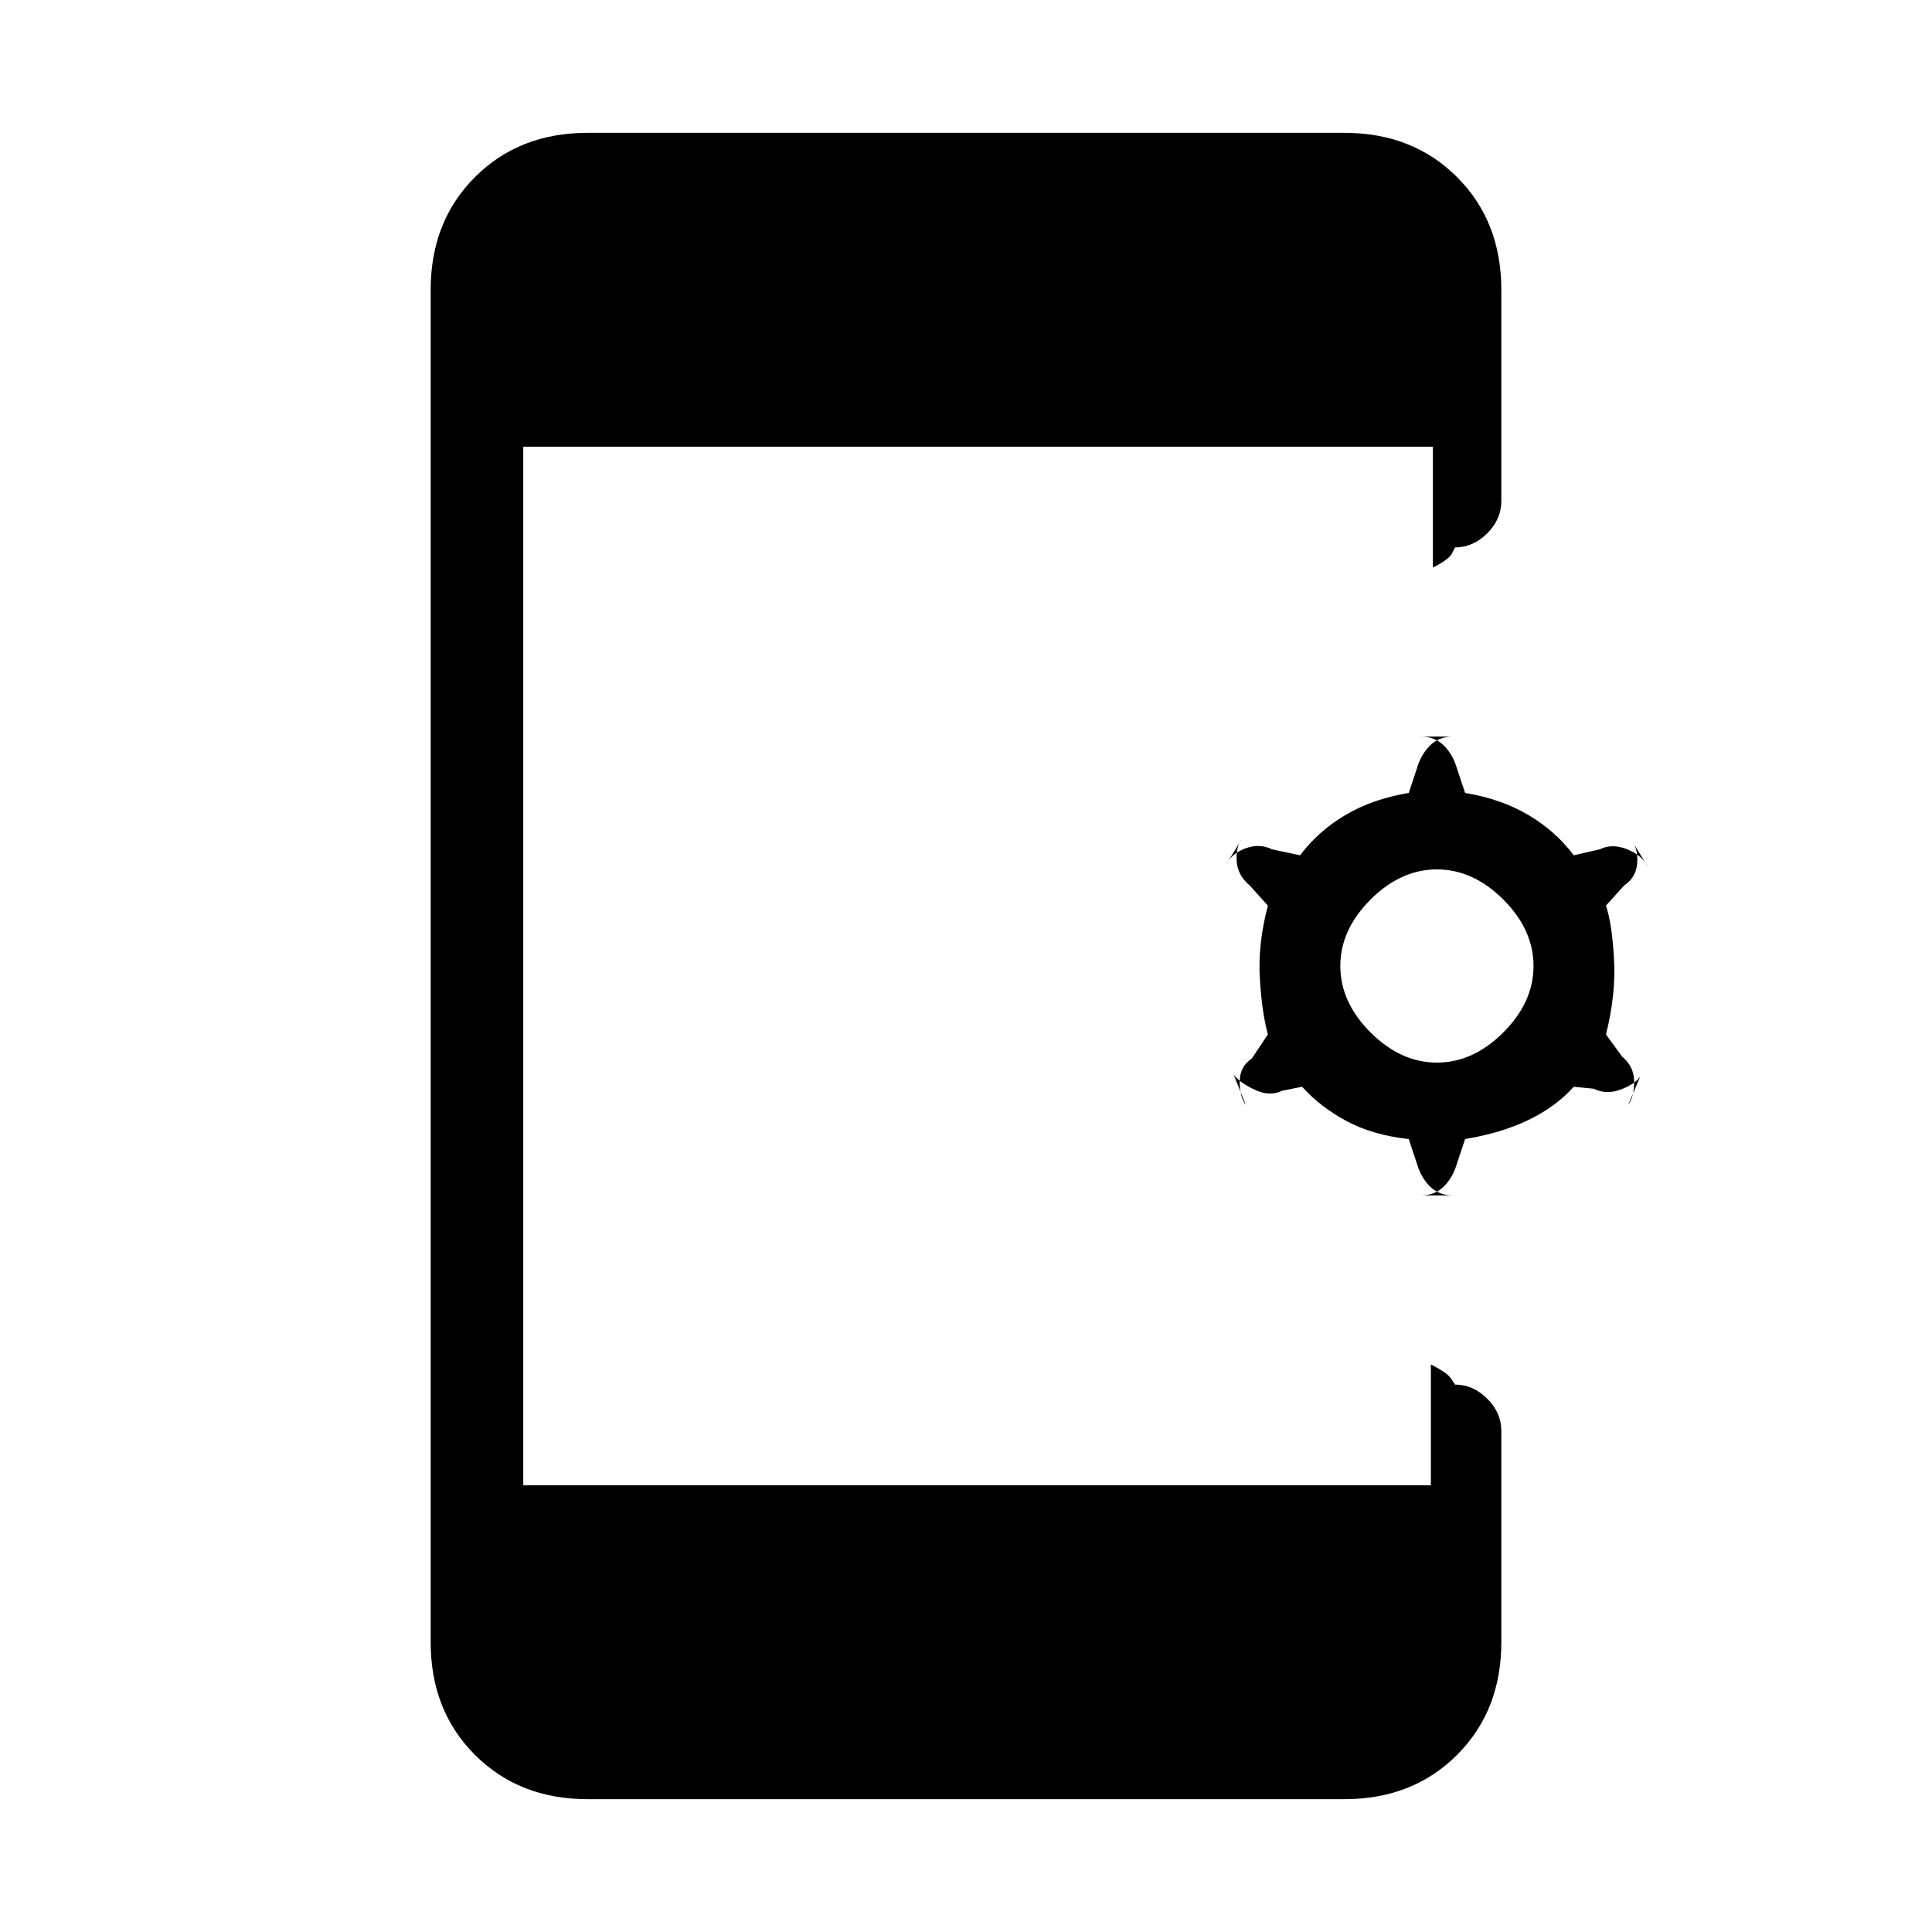 <svg xmlns="http://www.w3.org/2000/svg" height="20" viewBox="0 -960 960 960" width="20"><path d="M700-394q-18-2-31-9t-22-17l-10 2q-6 3-13.5-.5T613-426l6 15q-3-4-3-11.5t6-11.5l8-12q-3-11-4-28t4-36l-9-10q-6-5-6.5-12t2.5-11l-8 13q3-6 10-8.5t13 .5l14 3q9-12 22.5-20t31.5-11l4-12q2-7 6.5-11.5T722-594h-16q7 0 11.5 4.5T724-578l4 12q18 3 31.5 11t22.5 20l13-3q6-3 13.5 0t10.5 9l-8-13q3 4 2.5 11t-6.5 11l-9 10q3 9 4 26.5t-4 37.5l8 11q6 5 6 12.5t-3 11.5l6-14q-3 4-10 6.5t-13-.5l-10-1q-9 10-22.5 16.5T728-394l-4 12q-2 7-6.5 11.5T706-366h16q-7 0-11.5-4.5T704-382l-4-12Zm14-38q18 0 33-15t15-33q0-18-15-33t-33-15q-18 0-33 15t-15 33q0 18 15 33t33 15ZM292-66q-34 0-56-22t-22-56v-672q0-34 22-56t56-22h376q34 0 56 22t22 56v105q0 9-7 16t-16 7l-1.5 3q-1.5 3-9.5 7v-60H260v516h451v-60q8 4 10 7l2 3q9 0 16 7t7 16v105q0 34-22 56t-56 22H292Z"/></svg>
